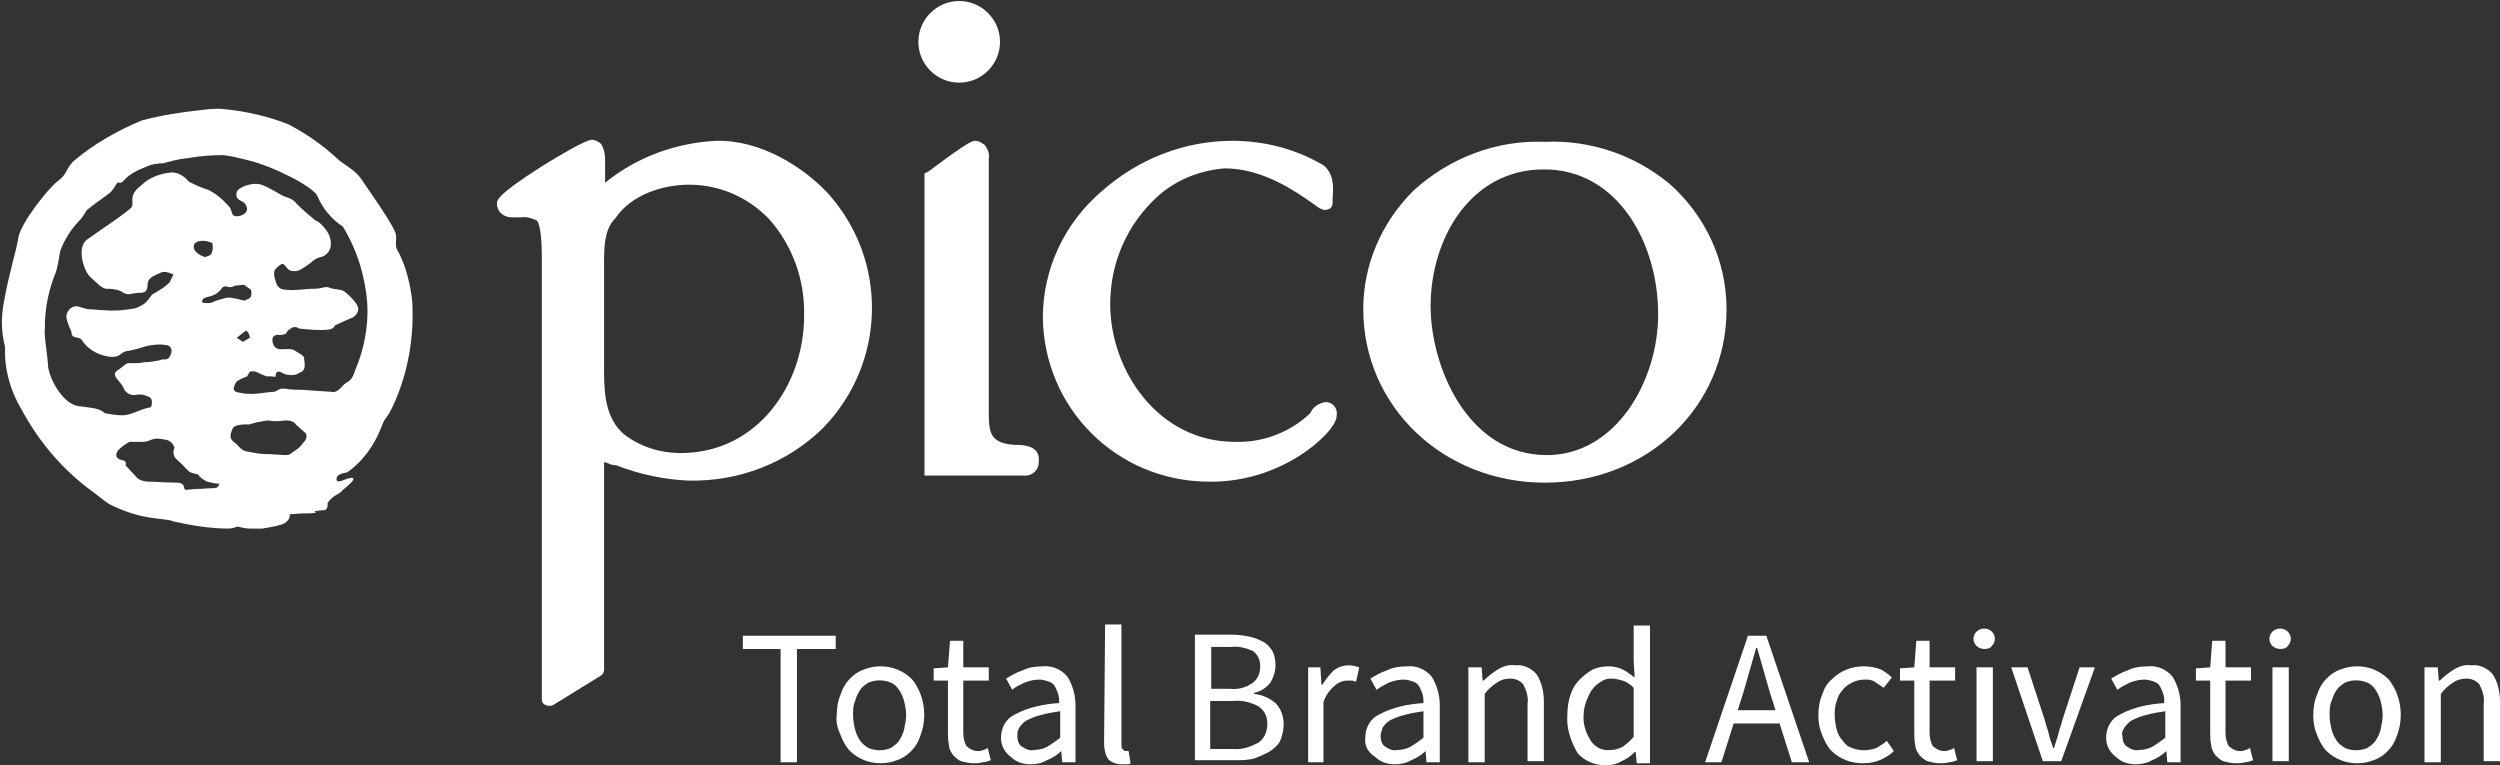 <?xml version="1.0" encoding="utf-8"?>
<!-- Generator: Adobe Illustrator 24.0.1, SVG Export Plug-In . SVG Version: 6.00 Build 0)  -->
<svg version="1.1" id="圖層_1" xmlns="http://www.w3.org/2000/svg" xmlns:xlink="http://www.w3.org/1999/xlink" x="0px" y="0px"
	 viewBox="0 0 245 75" style="enable-background:new 0 0 245 75;" xml:space="preserve">
<rect x="0" y="0" width="245" height="75" fill="#333333" stroke="none"/>
<style type="text/css">
	.st0{fill:#FFFFFF;}
</style>
<g>
	<path id="Path_38_2_" class="st0" d="M76.5,63.6h-3.7v-1.3h9.1v1.3h-3.8v11.1h-1.6V63.6z"/>
	<path id="Path_39_2_" class="st0" d="M83.6,70.1c0,0.5,0.1,1,0.2,1.4s0.3,0.8,0.5,1.1c0.2,0.3,0.5,0.5,0.8,0.7
		c0.7,0.3,1.5,0.3,2.2,0c0.3-0.2,0.6-0.4,0.8-0.7c0.2-0.3,0.4-0.7,0.5-1.1c0.1-0.5,0.2-1,0.2-1.4c0-0.5-0.1-1-0.2-1.4
		s-0.3-0.8-0.5-1.1c-0.2-0.3-0.5-0.6-0.8-0.7c-0.7-0.3-1.5-0.3-2.2,0c-0.3,0.2-0.6,0.4-0.8,0.7c-0.2,0.3-0.4,0.7-0.5,1.1
		C83.6,69.1,83.6,69.6,83.6,70.1 M82,70.1c0-0.7,0.1-1.4,0.4-2.1c0.2-0.6,0.5-1.1,0.9-1.5s0.8-0.7,1.4-0.9c1-0.4,2.2-0.4,3.2,0
		c0.5,0.2,1,0.5,1.4,0.9s0.7,1,0.9,1.5c0.5,1.3,0.5,2.8,0,4.1c-0.2,0.6-0.5,1.1-0.9,1.5s-0.8,0.7-1.4,0.9c-1,0.4-2.2,0.4-3.2,0
		c-0.5-0.2-1-0.5-1.4-0.9s-0.7-1-0.9-1.5C82.1,71.4,81.9,70.8,82,70.1"/>
	<path id="Path_40_2_" class="st0" d="M92.9,66.7h-1.4v-1.2l1.4-0.1l0.2-2.6h1.3v2.6h2.5v1.3h-2.5v5.1c0,0.5,0.1,0.9,0.3,1.3
		c0.3,0.3,0.7,0.5,1.1,0.5c0.2,0,0.4,0,0.5-0.1c0.2,0,0.3-0.1,0.5-0.2l0.3,1.2c-0.3,0.1-0.5,0.2-0.8,0.2c-0.3,0.1-0.6,0.1-0.9,0.1
		c-0.4,0-0.8-0.1-1.2-0.2c-0.3-0.1-0.6-0.4-0.8-0.6c-0.2-0.3-0.4-0.6-0.4-1c-0.1-0.4-0.1-0.8-0.1-1.2V66.7z"/>
	<path id="Path_41_2_" class="st0" d="M99.7,72.1c0,0.4,0.1,0.9,0.5,1.1c0.3,0.2,0.7,0.4,1.1,0.3c0.4,0,0.9-0.1,1.3-0.3
		c0.5-0.3,0.9-0.6,1.3-0.9v-2.6c-0.7,0.1-1.3,0.2-2,0.4c-0.4,0.1-0.9,0.3-1.3,0.5c-0.3,0.2-0.5,0.4-0.7,0.7
		C99.7,71.6,99.7,71.9,99.7,72.1 M98.1,72.3c0-1,0.5-1.9,1.4-2.3c1.3-0.7,2.8-1,4.3-1.1c0-0.3,0-0.6-0.1-0.9s-0.2-0.5-0.3-0.7
		c-0.1-0.2-0.3-0.4-0.6-0.5c-0.3-0.1-0.6-0.2-0.9-0.2c-0.5,0-1,0.1-1.5,0.3c-0.4,0.2-0.9,0.4-1.2,0.7l-0.6-1.1
		c0.5-0.3,1-0.6,1.6-0.8c0.6-0.3,1.3-0.4,2-0.4c0.9-0.1,1.8,0.3,2.4,1c0.5,0.8,0.8,1.8,0.8,2.8v5.6h-1.3l-0.1-1.1l0,0
		c-0.4,0.4-0.9,0.7-1.4,0.9c-0.5,0.3-1.1,0.4-1.6,0.4c-0.7,0-1.4-0.2-1.9-0.7C98.4,73.7,98.1,73,98.1,72.3"/>
	<path id="Path_42_2_" class="st0" d="M108.3,61.2h1.6v11.7c0,0.2,0,0.4,0.1,0.5s0.2,0.2,0.3,0.2h0.1c0.1,0,0.1,0,0.2,0l0.2,1.2
		c-0.1,0.1-0.2,0.1-0.4,0.1c-0.2,0-0.4,0-0.5,0c-0.5,0-1-0.2-1.3-0.5c-0.3-0.5-0.4-1-0.4-1.6L108.3,61.2z"/>
	<path id="Path_43_2_" class="st0" d="M120.8,73.4c0.9,0.1,1.7-0.2,2.5-0.6c0.6-0.4,0.9-1.1,0.9-1.9c0-0.7-0.3-1.3-0.9-1.7
		c-0.8-0.4-1.6-0.6-2.5-0.5h-2.2v4.7H120.8z M120.5,67.5c0.8,0.1,1.6-0.1,2.3-0.6c0.5-0.4,0.7-1,0.7-1.6s-0.2-1.1-0.7-1.5
		c-0.7-0.3-1.4-0.5-2.2-0.4h-1.9v4.1H120.5z M117.1,62.2h3.7c0.6,0,1.2,0.1,1.7,0.2c0.5,0.1,0.9,0.3,1.3,0.5s0.7,0.6,0.9,0.9
		c0.2,0.4,0.3,0.9,0.3,1.4c0,0.6-0.2,1.2-0.5,1.7c-0.4,0.5-1,0.9-1.6,1V68c0.8,0.1,1.5,0.4,2.1,0.9c0.5,0.5,0.8,1.3,0.8,2
		c0,0.5-0.1,1.1-0.3,1.6c-0.2,0.5-0.6,0.8-1,1.1c-0.5,0.3-1,0.5-1.5,0.7c-0.6,0.2-1.3,0.2-1.9,0.2h-4V62.2z"/>
	<path id="Path_44_2_" class="st0" d="M128.1,65.4h1.3l0.1,1.7h0.1c0.3-0.5,0.7-1,1.1-1.4c0.4-0.3,0.9-0.5,1.5-0.5
		c0.3,0,0.7,0.1,1,0.2l-0.3,1.4c-0.1,0-0.3-0.1-0.4-0.1c-0.2,0-0.3,0-0.5,0c-0.4,0-0.9,0.2-1.2,0.5c-0.5,0.4-0.9,1-1.1,1.6v5.9h-1.5
		v-9.3H128.1z"/>
	<path id="Path_45_2_" class="st0" d="M135.3,72.1c0,0.4,0.1,0.9,0.5,1.1c0.3,0.2,0.7,0.4,1.1,0.3c0.4,0,0.9-0.1,1.3-0.3
		c0.5-0.3,0.9-0.6,1.3-0.9v-2.6c-0.7,0.1-1.3,0.2-2,0.4c-0.4,0.1-0.9,0.3-1.3,0.5c-0.3,0.2-0.5,0.4-0.7,0.7
		C135.4,71.6,135.3,71.9,135.3,72.1 M133.8,72.3c0-1,0.5-1.9,1.4-2.3c1.3-0.7,2.8-1,4.3-1.1c0-0.3,0-0.6-0.1-0.9s-0.2-0.5-0.3-0.7
		s-0.3-0.4-0.6-0.5s-0.6-0.2-0.9-0.2c-0.5,0-1,0.1-1.5,0.3c-0.4,0.2-0.8,0.4-1.2,0.7l-0.6-1.1c0.5-0.3,1-0.6,1.6-0.8
		c0.6-0.3,1.3-0.4,2-0.4c0.9-0.1,1.8,0.3,2.4,1c0.5,0.8,0.8,1.8,0.8,2.8v5.6h-1.3l-0.1-1.1l0,0c-0.4,0.4-0.9,0.7-1.4,0.9
		c-0.5,0.3-1.1,0.4-1.6,0.4c-0.7,0-1.4-0.2-1.9-0.7C134,73.7,133.7,73,133.8,72.3"/>
	<path id="Path_46_2_" class="st0" d="M143.9,65.4h1.3l0.1,1.3h0.1c0.4-0.4,0.9-0.8,1.4-1.1c0.5-0.3,1.1-0.5,1.7-0.4
		c0.8-0.1,1.6,0.3,2.1,0.9c0.5,0.8,0.7,1.7,0.7,2.7v5.8h-1.6V69c0.1-0.7-0.1-1.3-0.4-1.9c-0.3-0.4-0.8-0.6-1.3-0.6
		c-0.4,0-0.9,0.1-1.3,0.4c-0.5,0.3-0.9,0.7-1.2,1.1v6.7h-1.6V65.4z"/>
	<path id="Path_47_2_" class="st0" d="M155.2,70c-0.1,0.9,0.2,1.8,0.7,2.6c0.4,0.6,1.1,1,1.9,0.9c0.4,0,0.8-0.1,1.2-0.3
		c0.4-0.3,0.8-0.6,1.1-1v-4.8c-0.3-0.3-0.7-0.6-1.1-0.7c-0.3-0.1-0.7-0.2-1.1-0.2c-0.4,0-0.7,0.1-1,0.3c-0.3,0.2-0.6,0.4-0.8,0.7
		c-0.3,0.3-0.4,0.7-0.6,1.1C155.3,69.1,155.2,69.6,155.2,70 M153.6,70.1c0-0.7,0.1-1.4,0.3-2s0.5-1.1,0.9-1.5s0.8-0.7,1.3-1
		c0.5-0.2,1-0.3,1.5-0.3s1,0.1,1.4,0.3c0.4,0.2,0.8,0.5,1.2,0.8l-0.1-1.6v-3.5h1.6v13.5h-1.3l-0.1-1.1h-0.1
		c-0.4,0.4-0.8,0.7-1.3,0.9c-0.5,0.3-1,0.4-1.5,0.4c-1.1,0-2.1-0.4-2.8-1.2C153.9,72.6,153.5,71.3,153.6,70.1"/>
	<path id="Path_48_2_" class="st0" d="M174,69.6l-0.6-1.9c-0.2-0.7-0.4-1.4-0.6-2.1c-0.2-0.7-0.4-1.4-0.6-2.1h-0.1
		c-0.2,0.7-0.4,1.4-0.6,2.1c-0.2,0.7-0.4,1.4-0.6,2.1l-0.6,1.9H174z M174.4,70.9h-4.5l-1.2,3.8h-1.6l4.2-12.4h1.8l4.2,12.4h-1.7
		L174.4,70.9z"/>
	<path id="Path_49_2_" class="st0" d="M178.2,70.1c0-0.7,0.1-1.4,0.4-2.1c0.2-0.6,0.5-1.1,1-1.5c0.4-0.4,0.9-0.7,1.4-0.9
		c0.5-0.2,1.1-0.3,1.7-0.3c0.5,0,1.1,0.1,1.6,0.3c0.4,0.2,0.8,0.5,1.1,0.8l-0.8,1c-0.3-0.2-0.6-0.4-0.9-0.6c-0.3-0.2-0.6-0.2-1-0.2
		s-0.8,0.1-1.2,0.3c-0.4,0.2-0.7,0.4-0.9,0.7c-0.3,0.3-0.5,0.7-0.6,1.1c-0.2,0.5-0.2,1-0.2,1.4c0,0.5,0.1,1,0.2,1.4
		c0.1,0.4,0.3,0.8,0.6,1.1c0.2,0.3,0.5,0.6,0.9,0.7c0.7,0.3,1.6,0.3,2.4,0c0.3-0.2,0.7-0.4,1-0.7l0.7,1c-0.4,0.4-0.9,0.7-1.4,0.9
		c-0.5,0.2-1,0.3-1.6,0.3s-1.2-0.1-1.7-0.3c-0.5-0.2-1-0.5-1.4-0.9s-0.7-1-0.9-1.5C178.3,71.4,178.2,70.8,178.2,70.1"/>
	<path id="Path_50_2_" class="st0" d="M187.6,66.7h-1.4v-1.2l1.4-0.1l0.2-2.6h1.3v2.6h2.5v1.3h-2.5v5.1c0,0.5,0.1,0.9,0.3,1.3
		c0.3,0.3,0.7,0.5,1.1,0.5c0.2,0,0.4,0,0.5-0.1c0.2,0,0.3-0.1,0.5-0.2l0.3,1.2c-0.3,0.1-0.5,0.2-0.8,0.2c-0.3,0.1-0.6,0.1-0.9,0.1
		c-0.4,0-0.8-0.1-1.2-0.2c-0.3-0.1-0.6-0.4-0.8-0.6c-0.2-0.3-0.4-0.6-0.4-1c-0.1-0.4-0.1-0.8-0.1-1.2L187.6,66.7z"/>
	<path id="Path_51_2_" class="st0" d="M193.7,65.4h1.6v9.2h-1.6V65.4z M194.5,63.6c-0.3,0-0.6-0.1-0.8-0.3c-0.4-0.4-0.4-1,0-1.4l0,0
		c0.4-0.4,1.1-0.4,1.5,0s0.4,1,0,1.4l0,0C195.1,63.5,194.8,63.6,194.5,63.6"/>
	<path id="Path_52_2_" class="st0" d="M197.1,65.4h1.6l1.7,5.2c0.1,0.5,0.3,0.9,0.4,1.4c0.1,0.5,0.3,0.9,0.4,1.3h0.1
		c0.1-0.4,0.3-0.9,0.4-1.3c0.1-0.5,0.3-0.9,0.4-1.4l1.7-5.2h1.5l-3.3,9.2h-1.8L197.1,65.4z"/>
	<path id="Path_53_2_" class="st0" d="M208,72.1c0,0.4,0.1,0.9,0.5,1.1c0.3,0.2,0.7,0.4,1.1,0.3c0.4,0,0.9-0.1,1.3-0.3
		c0.5-0.3,0.9-0.6,1.3-0.9v-2.6c-0.7,0.1-1.3,0.2-2,0.4c-0.4,0.1-0.9,0.3-1.3,0.5c-0.3,0.2-0.5,0.4-0.7,0.7
		C208,71.6,207.9,71.9,208,72.1 M206.4,72.3c0-1,0.5-1.9,1.4-2.3c1.3-0.7,2.8-1,4.3-1.1c0-0.3,0-0.6-0.1-0.9s-0.2-0.5-0.3-0.7
		s-0.3-0.4-0.6-0.5s-0.6-0.2-0.9-0.2c-0.5,0-1,0.1-1.5,0.3c-0.4,0.2-0.8,0.4-1.2,0.7l-0.6-1.1c0.5-0.3,1-0.6,1.6-0.8
		c0.6-0.3,1.3-0.4,2-0.4c0.9-0.1,1.8,0.3,2.4,1c0.5,0.8,0.8,1.8,0.8,2.8v5.6h-1.3l-0.1-1.1l0,0c-0.4,0.4-0.9,0.7-1.4,0.9
		c-0.5,0.3-1.1,0.4-1.6,0.4c-0.7,0-1.4-0.2-1.9-0.7C206.7,73.7,206.4,73,206.4,72.3"/>
	<path id="Path_54_2_" class="st0" d="M216.6,66.7h-1.4v-1.2l1.4-0.1l0.2-2.6h1.3v2.6h2.5v1.3h-2.5v5.1c0,0.5,0.1,0.9,0.3,1.3
		c0.3,0.3,0.7,0.5,1.1,0.5c0.2,0,0.4,0,0.5-0.1c0.2,0,0.3-0.1,0.5-0.2l0.3,1.2c-0.3,0.1-0.5,0.2-0.8,0.2c-0.3,0.1-0.6,0.1-0.9,0.1
		c-0.4,0-0.8-0.1-1.2-0.2c-0.3-0.1-0.6-0.4-0.8-0.6c-0.2-0.3-0.4-0.6-0.4-1c-0.1-0.4-0.1-0.8-0.1-1.2L216.6,66.7z"/>
	<path id="Path_55_2_" class="st0" d="M222.7,65.4h1.6v9.2h-1.6V65.4z M223.5,63.6c-0.3,0-0.6-0.1-0.8-0.3c-0.4-0.4-0.4-1,0-1.4l0,0
		c0.4-0.4,1.1-0.4,1.5,0s0.4,1,0,1.4l0,0C224.1,63.5,223.8,63.6,223.5,63.6"/>
	<path id="Path_56_2_" class="st0" d="M228.3,70.1c0,0.5,0.1,1,0.2,1.4c0.1,0.4,0.3,0.8,0.5,1.1c0.2,0.3,0.5,0.5,0.8,0.7
		c0.7,0.3,1.5,0.3,2.2,0c0.3-0.2,0.6-0.4,0.8-0.7c0.2-0.3,0.4-0.7,0.5-1.1c0.1-0.5,0.2-1,0.2-1.4c0-0.5-0.1-1-0.2-1.4
		c-0.1-0.4-0.3-0.8-0.5-1.1c-0.2-0.3-0.5-0.6-0.8-0.7c-0.7-0.3-1.5-0.3-2.2,0c-0.3,0.2-0.6,0.4-0.8,0.7c-0.2,0.3-0.4,0.7-0.5,1.1
		C228.3,69.1,228.3,69.6,228.3,70.1 M226.7,70.1c0-0.7,0.1-1.4,0.4-2.1c0.2-0.6,0.5-1.1,0.9-1.5s0.8-0.7,1.4-0.9
		c1-0.4,2.2-0.4,3.2,0c0.5,0.2,1,0.5,1.4,0.9s0.7,1,0.9,1.5c0.5,1.3,0.5,2.8,0,4.1c-0.2,0.6-0.5,1.1-0.9,1.5s-0.8,0.7-1.4,0.9
		c-1,0.4-2.2,0.4-3.2,0c-0.5-0.2-1-0.5-1.4-0.9s-0.7-1-0.9-1.5C226.8,71.4,226.7,70.8,226.7,70.1"/>
	<path id="Path_57_2_" class="st0" d="M237.6,65.4h1.3l0.1,1.3h0.1c0.4-0.4,0.9-0.8,1.4-1.1c0.5-0.3,1.1-0.5,1.7-0.4
		c0.8-0.1,1.6,0.3,2.1,0.9c0.5,0.8,0.7,1.7,0.7,2.7v5.8h-1.6V69c0.1-0.7-0.1-1.3-0.4-1.9c-0.3-0.4-0.8-0.6-1.3-0.6
		c-0.4,0-0.9,0.1-1.3,0.4c-0.5,0.3-0.9,0.7-1.2,1.1v6.7h-1.6V65.4z"/>
	<path id="Path_58_2_" class="st0" d="M34.8,36.3c-0.4,1.3-0.7,0.9-1.3,1.6s-1,0.5-1,0.5s-1.6-0.1-2.9-0.2c-0.5,0-1,0-1.6-0.1
		c-0.8-0.1-0.8,0.3-1.2,0.3c-0.4,0-1.5,0.2-2,0.2c-0.4,0-0.8,0-1.2-0.1c-1.1-0.1-0.6-0.7-0.5-1c0.2-0.3,1.1-0.6,1.1-0.6l0.3-0.5H25
		c0.3,0.1,0.6,0.3,0.9,0.4c0.5,0.2,0.2,0,0.8,0.1c0.5,0.1,0.2-0.1,0.4-0.4c0.3-0.2,0.4,0,0.9,0.2c0.5,0.1,1,0.1,1.4-0.2
		c0.7-0.2,0.4-1.1,0.4-1.4c0-0.3-0.6-0.5-1-0.8c-0.5-0.2-0.9,0-1.5-0.1s-0.8-1.1-0.4-1.3s0.2,0,0.8-0.1c0.6-0.1,0.2-0.3,0.8-0.6
		c0.2-0.2,0.6-0.2,0.8,0c1,0.1,2,0.2,2.9,0.1c0.6-0.1,0.6-0.4,0.6-0.4s1.5-0.7,1.8-0.8c0.3-0.2,0.5-0.5,0.5-0.8
		c0.1-0.4-0.8-1.3-1.3-1.7c-0.4-0.3-1-0.2-1.5-0.4c-0.5-0.2-0.6,0.1-1.6,0.1c-0.9,0-1.7,0.2-2.6,0.1c-0.9,0-1-0.5-1.2-1.2
		c-0.1-0.7,0-0.8,0.5-1.2c0.5-0.4,0.5,0.2,1,0.5c0.3,0.1,0.6,0.1,0.9,0c0.4-0.2,0.8-0.5,1.1-0.7c0.3-0.3,0.6-0.5,1-0.6
		c0.5-0.1,0.9-0.5,1-1c0.1-0.6-0.1-1.2-0.4-1.6c-0.3-0.4-0.6-0.8-1.1-1c-0.6-0.5-1.2-1-1.8-1.6c-0.3-0.4-0.7-0.6-1.1-0.7
		s-1.5-0.9-2.4-1.2c-0.9-0.3-2.3,0.3-2.4,0.7c-0.2,1,0.6,0.7,0.9,1.3c0.4,0.7-0.4,1.1-0.9,1.1c-0.6,0-0.4-0.5-0.7-0.9
		c-0.6-0.7-1.3-1.3-2.1-1.7c-0.7-0.2-1.3-0.5-1.9-0.8c-0.4-0.5-1-0.9-1.7-0.9c-1.1,0.1-2.2,0.5-3,1.3c-1.3,1-0.6,1.6-0.9,2.1
		c-0.4,0.5-3.3,2.4-4.4,3.2c-1,0.8-0.3,3,0.3,3.6c0.6,0.5,1.2,1.3,1.8,1.2c0.5,0,1.1,0.1,1.5,0.4c0.6,0.3,0.7,0,1.6,0
		s0.7-0.6,0.8-1.1c0.2-0.5,0.9-0.7,1.3-0.9c0.4-0.2,1.2,0.2,1.2,0.2l-0.4,0.8c-0.4,0.4-0.9,0.7-1.4,1c-0.4,0.2-0.3,0.2-0.7,0.7
		c-0.3,0.4-0.7,0.6-1.2,0.8c-1,0.2-2.1,0.3-3.1,0.2c-0.5,0-1.1-0.1-1.6-0.1c-0.9-0.2-1-0.4-1.5-0.2c-0.4,0.2-0.6,0.6-0.6,1
		c0.1,0.5,0.3,1,0.5,1.4c0,0.8,0.7,0.4,1,0.8c0.5,0.8,1.4,1.4,2.4,1.6c0.4,0.1,0.8,0.1,1.1,0s0.6-0.5,1-0.5c0.6-0.1,1.3-0.3,1.9-0.5
		c0.6-0.1,1.2-0.2,1.7-0.1c0.9,0,0.8,0.8,0.5,1.2s-0.6,0.1-0.9,0.3c-0.5,0.1-1.1,0.2-1.6,0.2c-0.4,0.1-0.8,0.1-1.2,0.1
		c-0.6-0.1-0.6,0.2-1.4,0.7c-0.7,0.5,0.3,1,0.6,1.7c0.2,0.5,0.7,0.8,1.2,0.7l0,0c0.5-0.1,0.9,0,1.3,0.2c0.5,0.2,0.2,1,0.2,1
		s-0.6,0.1-1.3,0.4c-0.5,0.2-1,0.4-1.5,0.4c-0.6,0-1.1-0.1-1.7-0.2C9.7,40,9.2,40,7.7,39.8c-1.6-0.2-3-2.9-3-4.1
		C4.6,34.3,4.3,33,4.4,32c0-1.9,0.4-3.7,1.1-5.4c0.2-0.7,0.3-1.4,0.4-2c0.4-1.1,1.1-2.2,1.9-3c0.3-0.3,0.5-0.7,0.7-1
		c0.6-0.5,1.3-1,2-1.5c0.3-0.2,0.6-0.5,0.8-0.9c0.3-0.4,0.1-0.3,0.5-0.3s0.3-0.7,2.4-1.5c0.6-0.3,1.2-0.4,1.8-0.4
		c0.4-0.1,1.3-0.4,2.4-0.5c1.1-0.2,2.3-0.3,3.5-0.3c0.8,0.1,1.6,0.3,2.4,0.5c2.5,0.6,6.4,2.6,6.8,3.5c0.5,1.2,1.4,2.3,2.5,3
		c1.4,2.3,2.2,4.9,2.4,7.6C36.1,32,35.7,34.2,34.8,36.3 M29.8,43.3c-0.3,0.3-0.2,0.4-0.8,0.8c-0.6,0.4-0.6,0.5-1,0.5
		s-1.3-0.1-1.9-0.1s-1.1-0.1-1.6-0.2c-1-0.1-1-0.6-1.6-1c-0.5-0.4-0.3-0.8-0.1-1.3c0.2-0.5,1.6-0.4,1.6-0.4c0.6-0.2,1.2-0.3,1.8-0.4
		c0.6,0.1,1.2,0.1,1.8,0c0.4,0,0.8,0.1,1,0.4l1,0.9C30.1,42.8,30,43.1,29.8,43.3 M24.5,33.1l-0.7,0.4l-0.6-0.4l0.9-0.7
		C24.4,32.5,24.5,33.1,24.5,33.1 M22.1,29.2c-0.4,0.1-1,0.3-1,0.3c-0.2,0.1-0.4,0.2-0.6,0.2c-0.4,0-0.8,0-0.7-0.2
		c0.1-0.3,0.2-0.3,0.9-0.5c0.4-0.1,0.8-0.4,1-0.7c0.1-0.2,0.4-0.3,0.6-0.2c0.3,0.1,0.5,0,0.7-0.1l0.9-0.1l0.7,0.5
		c0,0,0.2,0.8-0.3,0.9c-0.4,0.2-0.2,0.2-1,0C22.6,29.2,22.6,29.1,22.1,29.2 M19,24.3c-0.1-0.6,0.5-0.7,0.9-0.7
		c0.3,0,0.6,0.1,0.9,0.2c0,0,0.2,0.8-0.2,1.2l-0.5,0.2C20.1,25.2,19.1,24.9,19,24.3 M21.2,47.8c-0.4,0.1-0.5,0-1.3,0.1
		c-0.9,0-1.4,0.1-1.7,0.1s0.1-0.7-0.9-0.7s-2.2-0.1-2.7-0.1c-0.4,0-0.8-0.1-1.1-0.3l-1.2-1.3c0,0,0.2-0.4-0.3-0.5
		c-0.6-0.1-0.8-0.5-0.4-1c0.3-0.3,0.7-0.6,1.1-0.8H14c0.3,0,0.6-0.1,0.8-0.2c0.6-0.2,0.8-0.1,1.5,0c0.4,0.1,0.7,0.4,0.8,0.8
		c-0.2,0.4-0.1,0.9,0.3,1.2c0.6,0.5,1,1.1,1.3,1.2c0.2,0.1,0.4,0.1,0.7,0.2c0.2,0.3,0.5,0.5,0.9,0.7c0.4,0.1,0.8,0.2,1.2,0.2
		C21.5,47.2,21.5,47.7,21.2,47.8 M39.1,24.8c-0.5-0.7-0.2-1.1-0.3-1.8c-0.1-0.8-2.9-4.7-3.5-5.6c-0.7-0.9-1.7-1.3-2.3-1.9
		c-1.4-1.3-3-2.4-4.7-3.3c-2-0.8-4.2-1.3-6.3-1.5c-0.8-0.1-1.6,0-2.4,0.1c-1.9,0.2-3.8,0.5-5.7,1c-2.4,1-4.7,2.3-6.7,4
		c-0.8,0.8-0.6,1.3-1.6,2c-0.9,0.7-3.6,4.1-3.8,5.5c-0.2,1.3-0.9,3.4-1.4,6.2c-0.3,1.5-0.3,3,0.1,4.5c-0.1,2.1,0.5,4.3,1.6,6.1
		c1.7,3.2,4.1,6,7,8.1c0.7,0.5,1.2,1,1.8,1.3c3.3,1.6,5.2,1.2,6.1,1.6c1.8,0.4,3.6,0.7,5.4,0.7c0.3,0,0.6-0.1,0.9-0.2
		c0,0,0.7,0.2,1.2,0.2c0.4,0,0.8,0,1.2,0c0,0,1.3-0.2,1.9-0.4c0.9-0.3,0.8-1,0.8-1s1.1-0.1,2-0.1s0.4-0.2,0.4-0.2s0.7-0.1,1-0.1
		c0.4-0.1,0.3-0.7,0.3-0.7c0.2-0.3,0.4-0.5,0.7-0.7s0.6-0.3,0.8-0.6c0.3-0.2,0.6-0.5,0.9-0.8c0.3-0.4,0.1-0.5-0.7-0.2
		c-0.7,0.3-0.9,0.2-0.8-0.2c0.1-0.4,1-0.5,1-0.5c1.6-1.1,2.7-2.7,3.4-4.5c0.3-0.9,0.5-0.7,1.1-2c1.5-3.2,2.1-6.8,1.9-10.3
		C40.2,27.8,39.8,26.2,39.1,24.8"/>
	<path id="Path_59_2_" class="st0" d="M60.5,45.7C60.5,45.7,60.6,45.7,60.5,45.7C60.6,45.7,60.5,45.7,60.5,45.7 M59.2,36.5V25.8
		c0-1.5,0-3.2,1-4.3c0,0,0,0,0.1-0.1c1.6-2.4,4.8-3.3,7.2-3.3c3,0,5.8,1.2,7.9,3.4c2.3,2.6,3.5,6,3.4,9.5c0,6.6-4.5,13.4-12.1,13.4
		c-2,0-3.9-0.6-5.5-1.8C59.4,41.1,59.2,38.7,59.2,36.5 M70.2,13.8c-4,0.2-7.8,1.6-10.9,4.1v-2.3c0-0.5-0.1-1-0.4-1.5
		c-0.2-0.2-0.6-0.4-0.9-0.4c-0.6,0-3.3,1.6-4.9,2.6c-4.4,2.8-4.4,3.3-4.4,3.7c0,0.6,0.5,1.3,1.5,1.3h0.9c0.5-0.1,1,0.1,1.5,0.3l0,0
		c0.2,0.2,0.5,1,0.5,3.7v43.2c0,0.3,0.1,0.5,0.4,0.6c0.2,0.1,0.5,0.1,0.7,0l4.7-2.9c0.2-0.1,0.3-0.4,0.3-0.6v-19v-0.3
		c0-0.2,0-0.4,0-0.6c0-0.1,0-0.3,0-0.4c0.2,0,0.4,0.1,0.6,0.2c0,0,0.4,0.1,0.6,0.1c2.3,0.9,4.7,1.4,7.1,1.5
		c4.9,0.1,9.6-1.7,13.1-5.1c6.3-6.4,6.5-16.6,0.4-23.2C78.7,16.4,74.6,13.7,70.2,13.8"/>
	<path id="Path_60_2_" class="st0" d="M129.9,39.4c-0.6,0.1-1.1,0.4-1.4,0.9l-0.1,0.2c-2,1.9-4.7,2.9-7.4,2.8
		c-7.5,0-12.2-7-12.2-13.5c0-4.1,1.7-7.9,4.7-10.6c1.8-1.6,4.1-2.5,6.5-2.7c3.8,0,7,2.3,8.6,3.4c0.8,0.6,1.1,0.8,1.6,0.6
		c0.3-0.1,0.4-0.4,0.4-0.7v-0.5c0.1-1,0.1-2.3-0.9-3.1c-2.7-1.6-5.8-2.4-8.9-2.4c-4.8,0-9.3,1.8-12.9,5c-3.6,3.1-5.7,7.6-5.7,12.3
		c0.1,8.9,7.2,16,16.1,16.1c3.8,0.1,7.5-1.2,10.4-3.5c2.3-1.9,2.3-2.8,2.3-3C131.1,40,130.6,39.4,129.9,39.4"/>
	<path id="Path_61_2_" class="st0" d="M151.3,16.6c7.3,0,11.2,7.3,11.2,14.2c0,6.6-4.2,13.8-10.9,13.8c-7.8,0-11.4-8.7-11.4-14.6
		C140.2,23.4,144.1,16.6,151.3,16.6 M163.6,18c-3.4-2.8-7.7-4.3-12.2-4.1c-4.8-0.2-9.4,1.6-12.9,4.8c-3.1,3.1-4.9,7.2-4.9,11.6
		c0,9.5,7.8,17,17.8,17s17.8-7.4,17.8-17C169.2,25.5,167.1,21.1,163.6,18"/>
	<path id="Path_62_2_" class="st0" d="M99.7,43.6h-0.3c-2.6-0.2-2.5-1.4-2.5-3.8v-1.1V15.6c0.1-0.5-0.1-1-0.4-1.4
		c-0.3-0.2-0.6-0.4-0.9-0.4s-0.6,0-4.6,3L90.6,17v29.6h9.7c0.8,0.1,1.5-0.5,1.5-1.3c0-0.1,0-0.1,0-0.2
		C101.9,43.7,100.3,43.6,99.7,43.6"/>
	<path id="Path_63_2_" class="st0" d="M94,8.1c2.2,0,4-1.8,4-4s-1.8-4-4-4s-4,1.8-4,4l0,0C90,6.3,91.8,8.1,94,8.1"/>
</g>
</svg>
